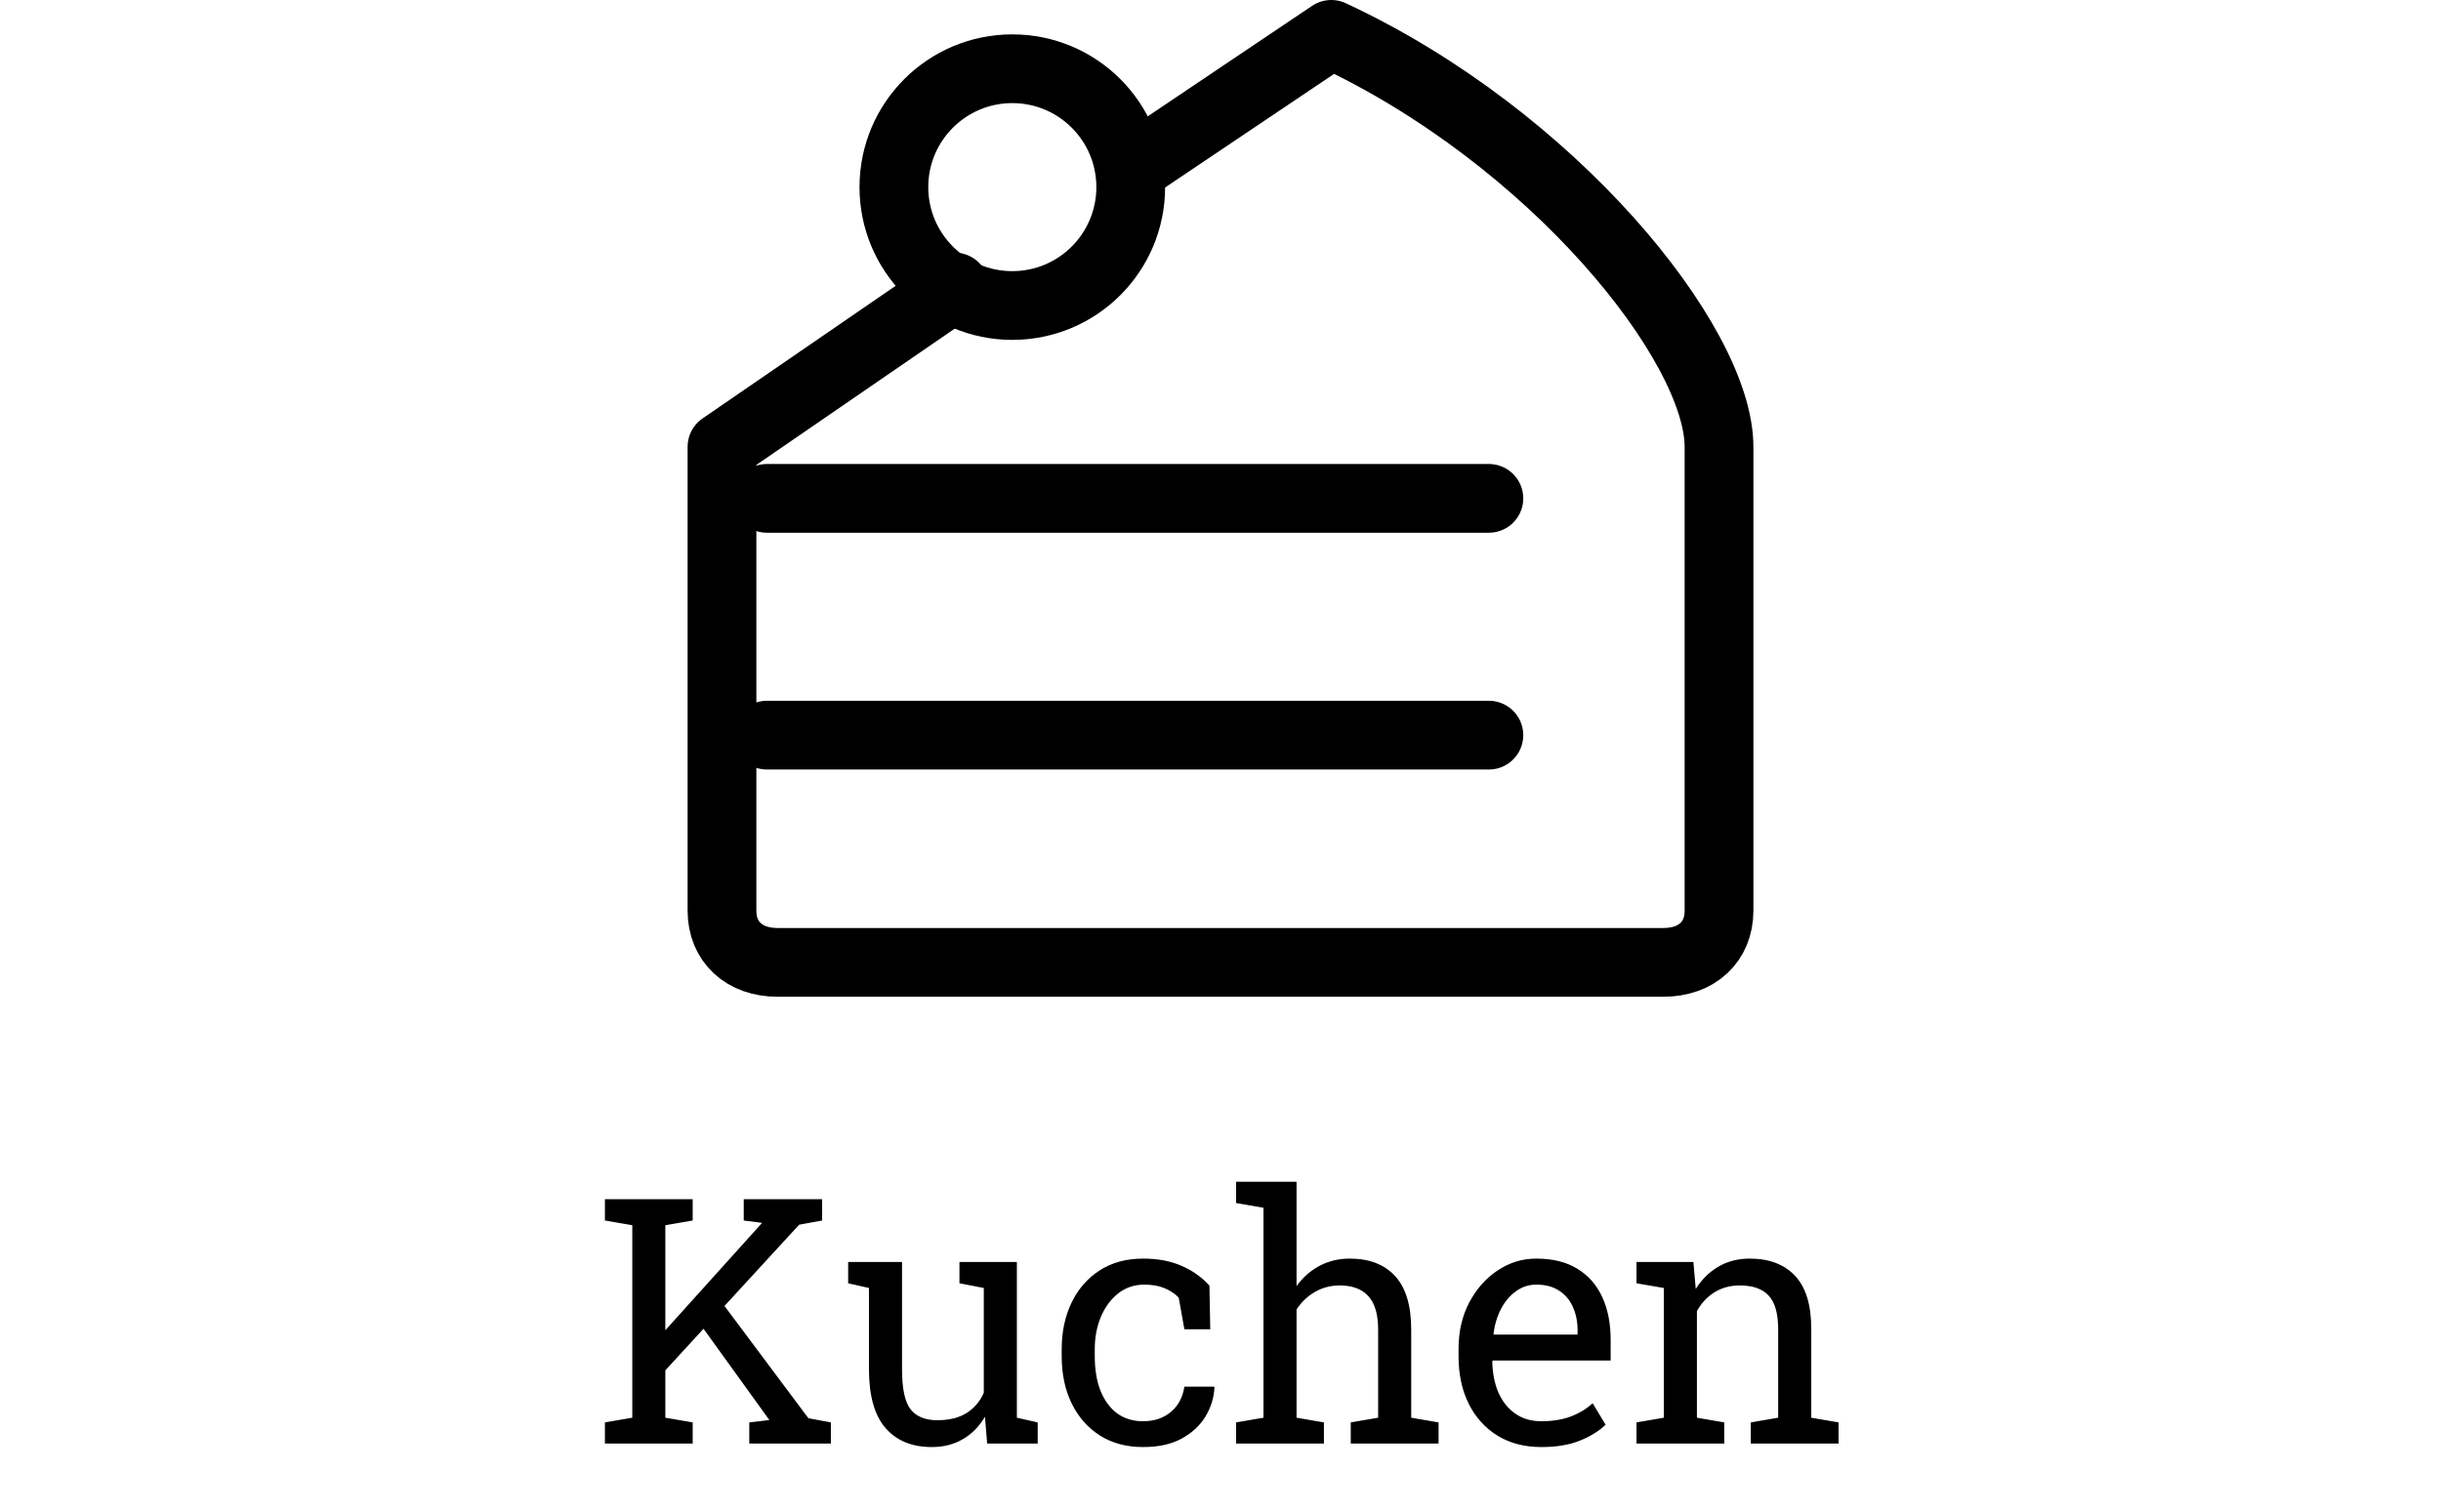 <svg width="71" height="44" viewBox="0 0 71 44" fill="none" xmlns="http://www.w3.org/2000/svg">
<path d="M29.444 8.889C31.347 8.889 32.889 7.347 32.889 5.444C32.889 3.542 31.347 2 29.444 2C27.542 2 26 3.542 26 5.444C26 7.347 27.542 8.889 29.444 8.889Z" stroke="black" stroke-width="2" stroke-linecap="round" stroke-linejoin="round"/>
<path d="M27.767 8.35L21 13V26.5C21 27.4 21.644 28 22.611 28H48.389C49.356 28 50 27.4 50 26.5V13C50 10 45.167 4 38.722 1L32.922 4.9" stroke="black" stroke-width="2" stroke-linecap="round" stroke-linejoin="round"/>
<path d="M43.306 14.5H22.305" stroke="black" stroke-width="2" stroke-linecap="round" stroke-linejoin="round"/>
<path d="M43.306 21.389H22.305" stroke="black" stroke-width="2" stroke-linecap="round" stroke-linejoin="round"/>
<path d="M19.284 39.944L18.771 39.349L22.145 35.603L22.165 35.579L21.633 35.511V34.891H23.913V35.511L23.244 35.633L19.284 39.944ZM17.595 42V41.385L18.391 41.248V35.648L17.595 35.511V34.891H20.148V35.511L19.352 35.648V41.248L20.148 41.385V42H17.595ZM21.794 42V41.385L22.38 41.316L22.375 41.312L20.407 38.582L20.944 37.825L23.513 41.263L24.167 41.385V42H21.794ZM27.102 42.102C26.529 42.102 26.081 41.919 25.759 41.551C25.436 41.183 25.275 40.61 25.275 39.832V37.474L24.67 37.337V36.717H25.275H26.237V39.842C26.237 40.405 26.32 40.792 26.486 41.004C26.652 41.215 26.911 41.321 27.263 41.321C27.605 41.321 27.886 41.253 28.107 41.116C28.332 40.976 28.501 40.779 28.615 40.525V37.474L27.907 37.337V36.717H28.615H29.577V41.248L30.183 41.385V42H28.713L28.649 41.219C28.483 41.502 28.269 41.72 28.005 41.873C27.744 42.026 27.443 42.102 27.102 42.102ZM33.249 42.102C32.77 42.102 32.354 41.992 31.999 41.77C31.644 41.546 31.369 41.235 31.174 40.838C30.979 40.441 30.881 39.982 30.881 39.461V39.256C30.881 38.755 30.975 38.305 31.164 37.908C31.353 37.511 31.625 37.197 31.98 36.966C32.334 36.735 32.758 36.619 33.249 36.619C33.675 36.619 34.048 36.689 34.367 36.829C34.69 36.969 34.96 37.161 35.178 37.405L35.202 38.675H34.45L34.284 37.752C34.173 37.638 34.035 37.547 33.869 37.478C33.703 37.41 33.508 37.376 33.283 37.376C32.997 37.376 32.745 37.461 32.526 37.63C32.312 37.799 32.144 38.025 32.023 38.309C31.903 38.592 31.843 38.908 31.843 39.256V39.461C31.843 39.845 31.898 40.179 32.009 40.462C32.123 40.745 32.284 40.965 32.492 41.121C32.704 41.274 32.954 41.351 33.244 41.351C33.57 41.351 33.84 41.261 34.055 41.082C34.27 40.903 34.401 40.657 34.45 40.345H35.315L35.324 40.374C35.308 40.677 35.218 40.96 35.056 41.224C34.893 41.487 34.66 41.7 34.357 41.863C34.058 42.023 33.688 42.102 33.249 42.102ZM35.954 42V41.385L36.75 41.248V35.14L35.954 35.003V34.383H37.712V37.42C37.894 37.166 38.117 36.969 38.381 36.829C38.645 36.689 38.938 36.619 39.26 36.619C39.826 36.619 40.266 36.788 40.578 37.127C40.891 37.465 41.047 37.986 41.047 38.69V41.248L41.843 41.385V42H39.289V41.385L40.085 41.248V38.68C40.085 38.243 39.991 37.921 39.802 37.713C39.616 37.505 39.338 37.4 38.967 37.4C38.703 37.4 38.462 37.464 38.244 37.591C38.029 37.715 37.852 37.884 37.712 38.099V41.248L38.508 41.385V42H35.954ZM44.831 42.102C44.343 42.102 43.918 41.992 43.557 41.77C43.195 41.546 42.915 41.235 42.717 40.838C42.522 40.441 42.424 39.982 42.424 39.461V39.246C42.424 38.745 42.526 38.297 42.731 37.903C42.94 37.506 43.215 37.194 43.557 36.966C43.902 36.735 44.278 36.619 44.685 36.619C45.16 36.619 45.557 36.717 45.876 36.912C46.198 37.107 46.441 37.383 46.603 37.737C46.766 38.089 46.848 38.504 46.848 38.982V39.583H43.42L43.405 39.607C43.412 39.946 43.47 40.247 43.581 40.511C43.695 40.771 43.858 40.976 44.069 41.126C44.281 41.276 44.535 41.351 44.831 41.351C45.157 41.351 45.441 41.305 45.685 41.214C45.933 41.12 46.146 40.991 46.325 40.828L46.701 41.453C46.512 41.635 46.262 41.79 45.949 41.917C45.64 42.041 45.267 42.102 44.831 42.102ZM43.449 38.831H45.886V38.704C45.886 38.45 45.84 38.224 45.749 38.025C45.661 37.824 45.528 37.666 45.349 37.552C45.173 37.435 44.952 37.376 44.685 37.376C44.47 37.376 44.274 37.44 44.099 37.566C43.923 37.69 43.778 37.859 43.664 38.074C43.55 38.289 43.475 38.533 43.44 38.807L43.449 38.831ZM47.6 42V41.385L48.395 41.248V37.474L47.6 37.337V36.717H49.255L49.323 37.503C49.499 37.223 49.719 37.007 49.982 36.853C50.249 36.697 50.552 36.619 50.891 36.619C51.46 36.619 51.901 36.787 52.214 37.122C52.526 37.454 52.683 37.968 52.683 38.665V41.248L53.478 41.385V42H50.925V41.385L51.721 41.248V38.685C51.721 38.219 51.628 37.889 51.442 37.693C51.26 37.498 50.98 37.4 50.602 37.4C50.326 37.4 50.08 37.467 49.865 37.601C49.654 37.734 49.484 37.916 49.357 38.148V41.248L50.153 41.385V42H47.6Z" fill="black"/>
</svg>
